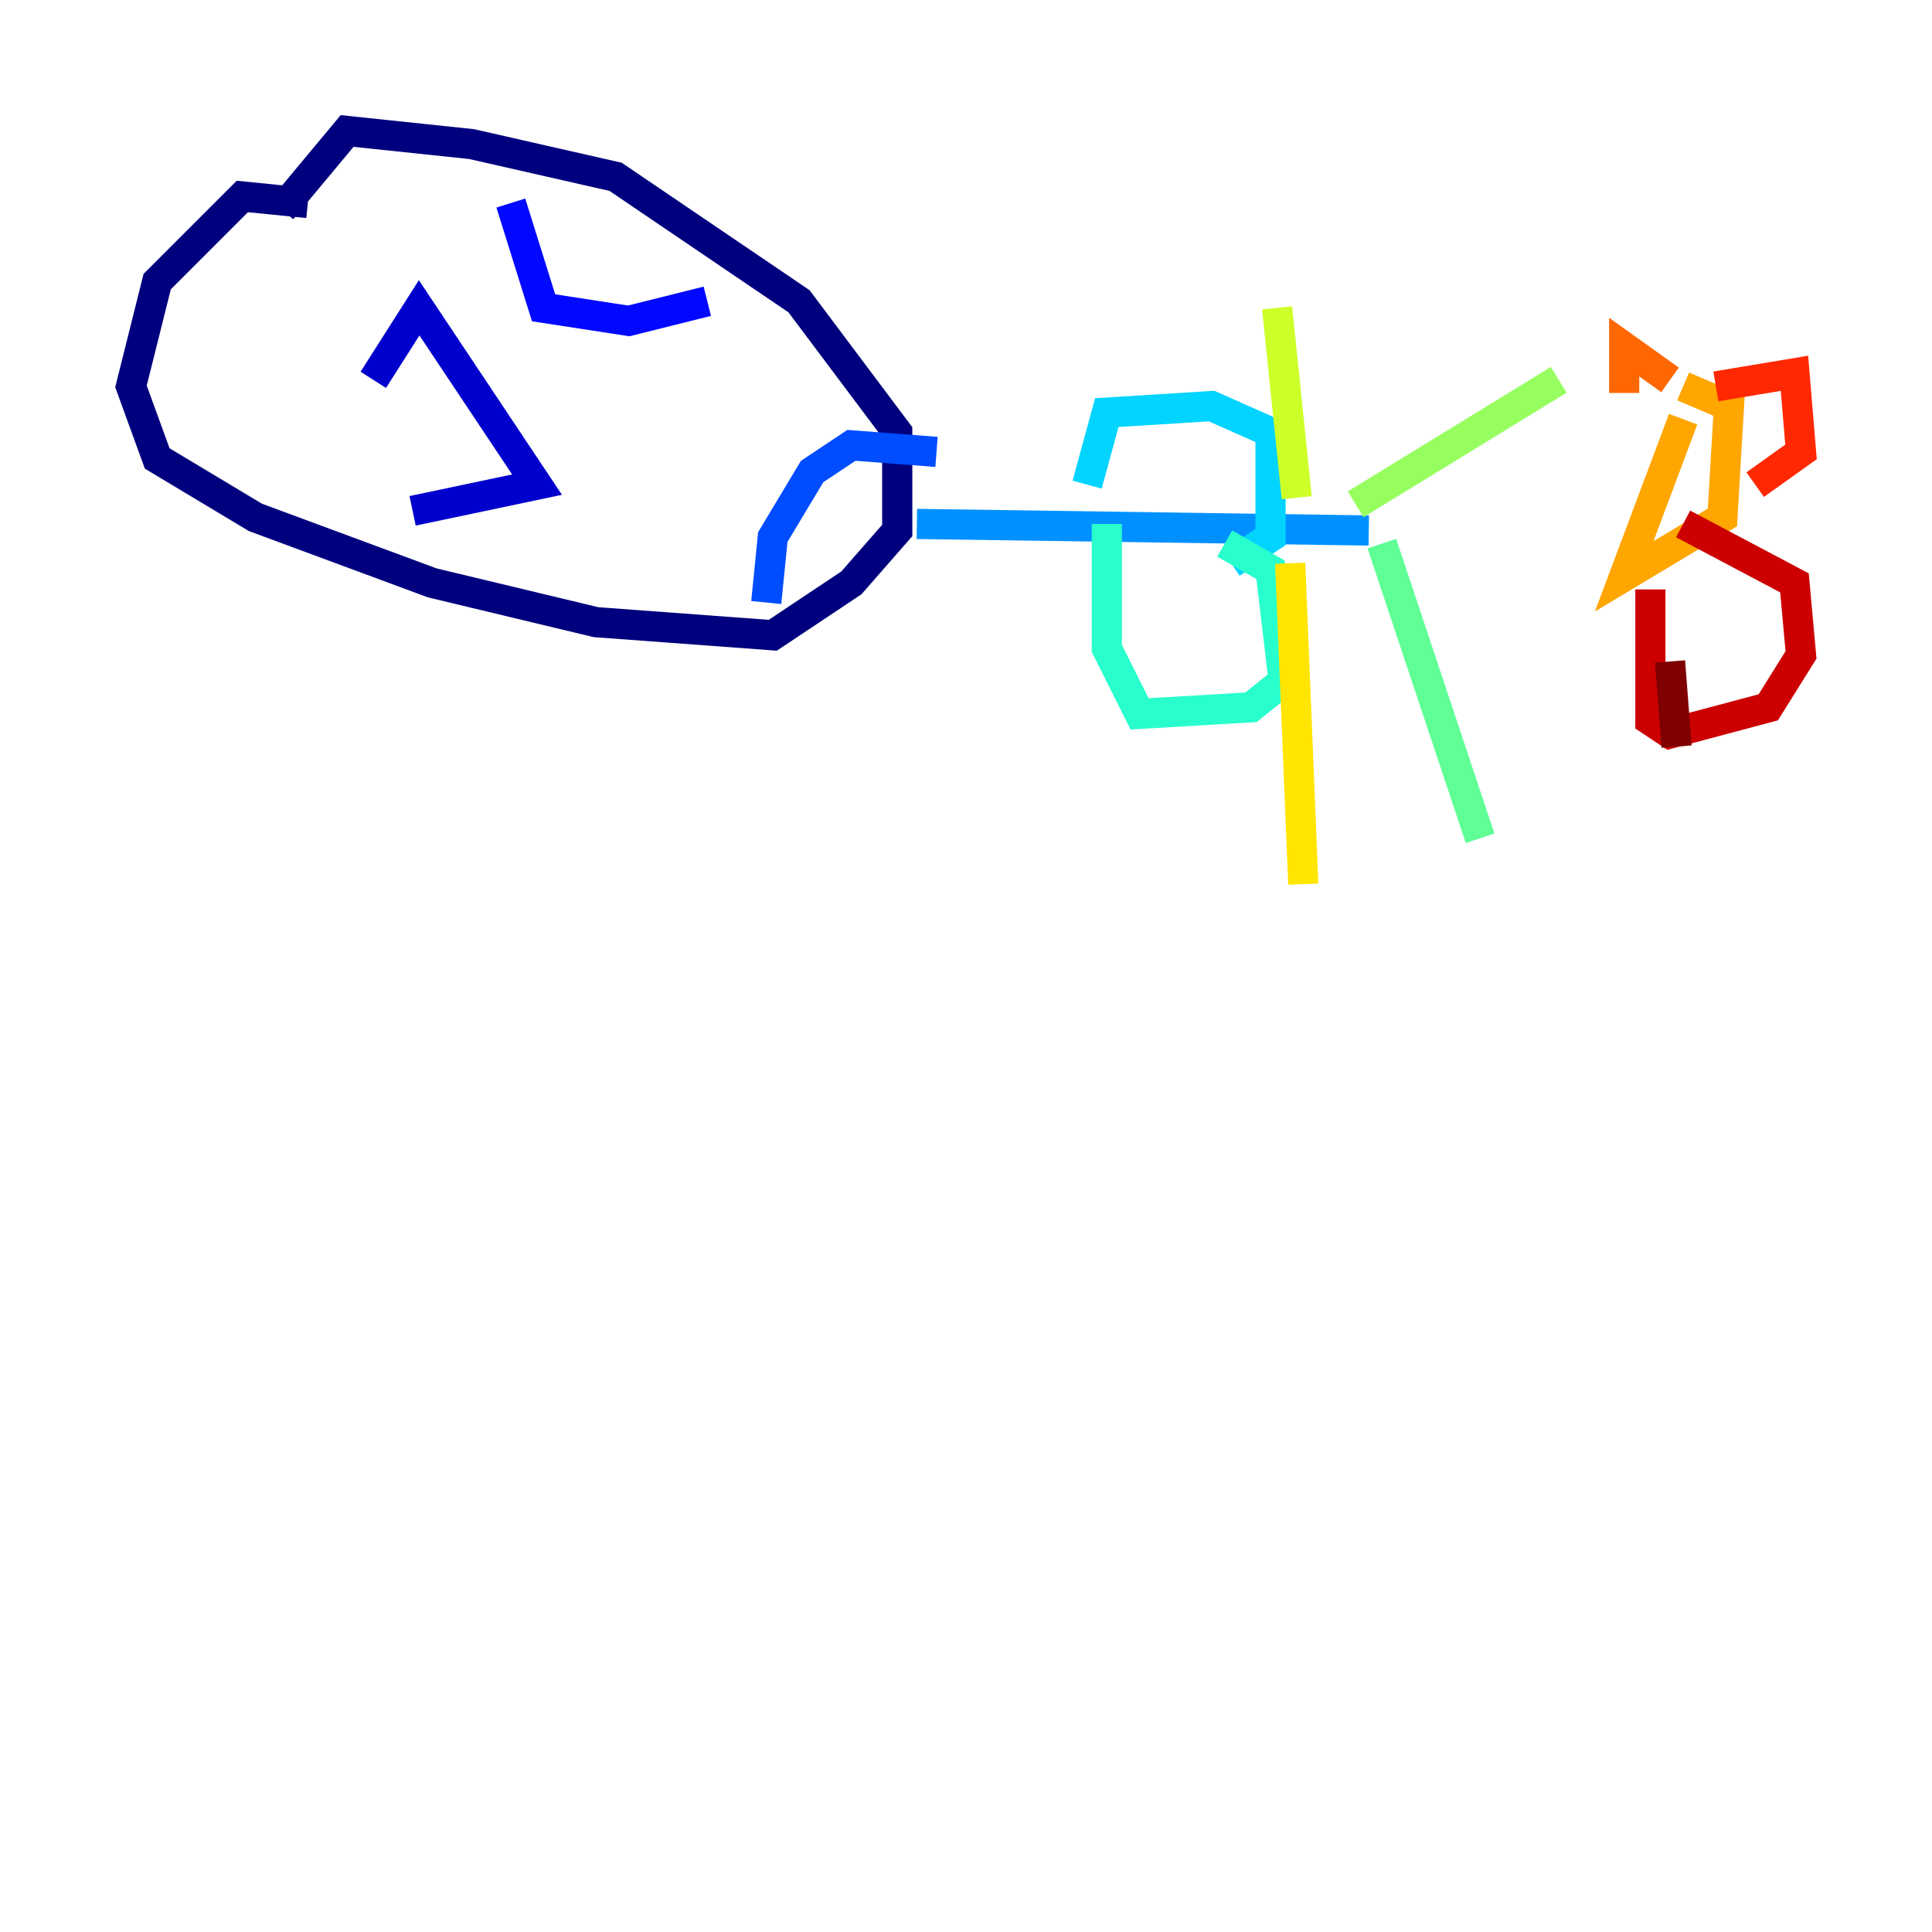 <?xml version="1.0" encoding="utf-8" ?>
<svg baseProfile="tiny" height="128" version="1.2" viewBox="0,0,128,128" width="128" xmlns="http://www.w3.org/2000/svg" xmlns:ev="http://www.w3.org/2001/xml-events" xmlns:xlink="http://www.w3.org/1999/xlink"><defs /><polyline fill="none" points="20.393,13.451 16.054,13.017 10.414,18.658 8.678,25.6 10.414,30.373 16.922,34.278 28.637,38.617 39.485,41.22 51.2,42.088 56.407,38.617 59.444,35.146 59.444,28.637 52.936,19.959 40.786,11.715 31.241,9.546 22.997,8.678 18.658,13.885" stroke="#00007f" stroke-width="2" /><polyline fill="none" points="24.732,25.166 27.77,20.393 35.58,32.108 27.336,33.844" stroke="#0000cc" stroke-width="2" /><polyline fill="none" points="33.844,13.451 36.014,20.393 41.654,21.261 46.861,19.959" stroke="#0008ff" stroke-width="2" /><polyline fill="none" points="62.047,29.939 56.407,29.505 53.803,31.241 51.2,35.58 50.766,39.919" stroke="#004cff" stroke-width="2" /><polyline fill="none" points="60.746,34.712 90.685,35.146" stroke="#0090ff" stroke-width="2" /><polyline fill="none" points="72.027,32.108 73.329,27.336 80.271,26.902 84.176,28.637 84.176,35.58 81.573,37.315" stroke="#00d4ff" stroke-width="2" /><polyline fill="none" points="81.139,36.014 84.176,37.749 85.044,45.125 82.875,46.861 75.498,47.295 73.329,42.956 73.329,34.712" stroke="#29ffcd" stroke-width="2" /><polyline fill="none" points="91.552,36.014 98.061,55.539" stroke="#5fff96" stroke-width="2" /><polyline fill="none" points="89.817,33.41 103.268,25.166" stroke="#96ff5f" stroke-width="2" /><polyline fill="none" points="85.912,32.976 84.61,20.393" stroke="#cdff29" stroke-width="2" /><polyline fill="none" points="85.478,37.315 86.346,58.576" stroke="#ffe500" stroke-width="2" /><polyline fill="none" points="111.512,27.77 107.607,38.183 114.115,34.278 114.549,26.902 111.512,25.6" stroke="#ffa600" stroke-width="2" /><polyline fill="none" points="107.607,26.034 107.607,22.997 110.644,25.166" stroke="#ff6700" stroke-width="2" /><polyline fill="none" points="113.681,25.6 118.888,24.732 119.322,29.939 116.285,32.108" stroke="#ff2800" stroke-width="2" /><polyline fill="none" points="111.512,34.712 118.888,38.617 119.322,43.39 117.153,46.861 110.644,48.597 109.342,47.729 109.342,39.051" stroke="#cc0000" stroke-width="2" /><polyline fill="none" points="110.644,43.824 111.078,49.464" stroke="#7f0000" stroke-width="2" /></svg>